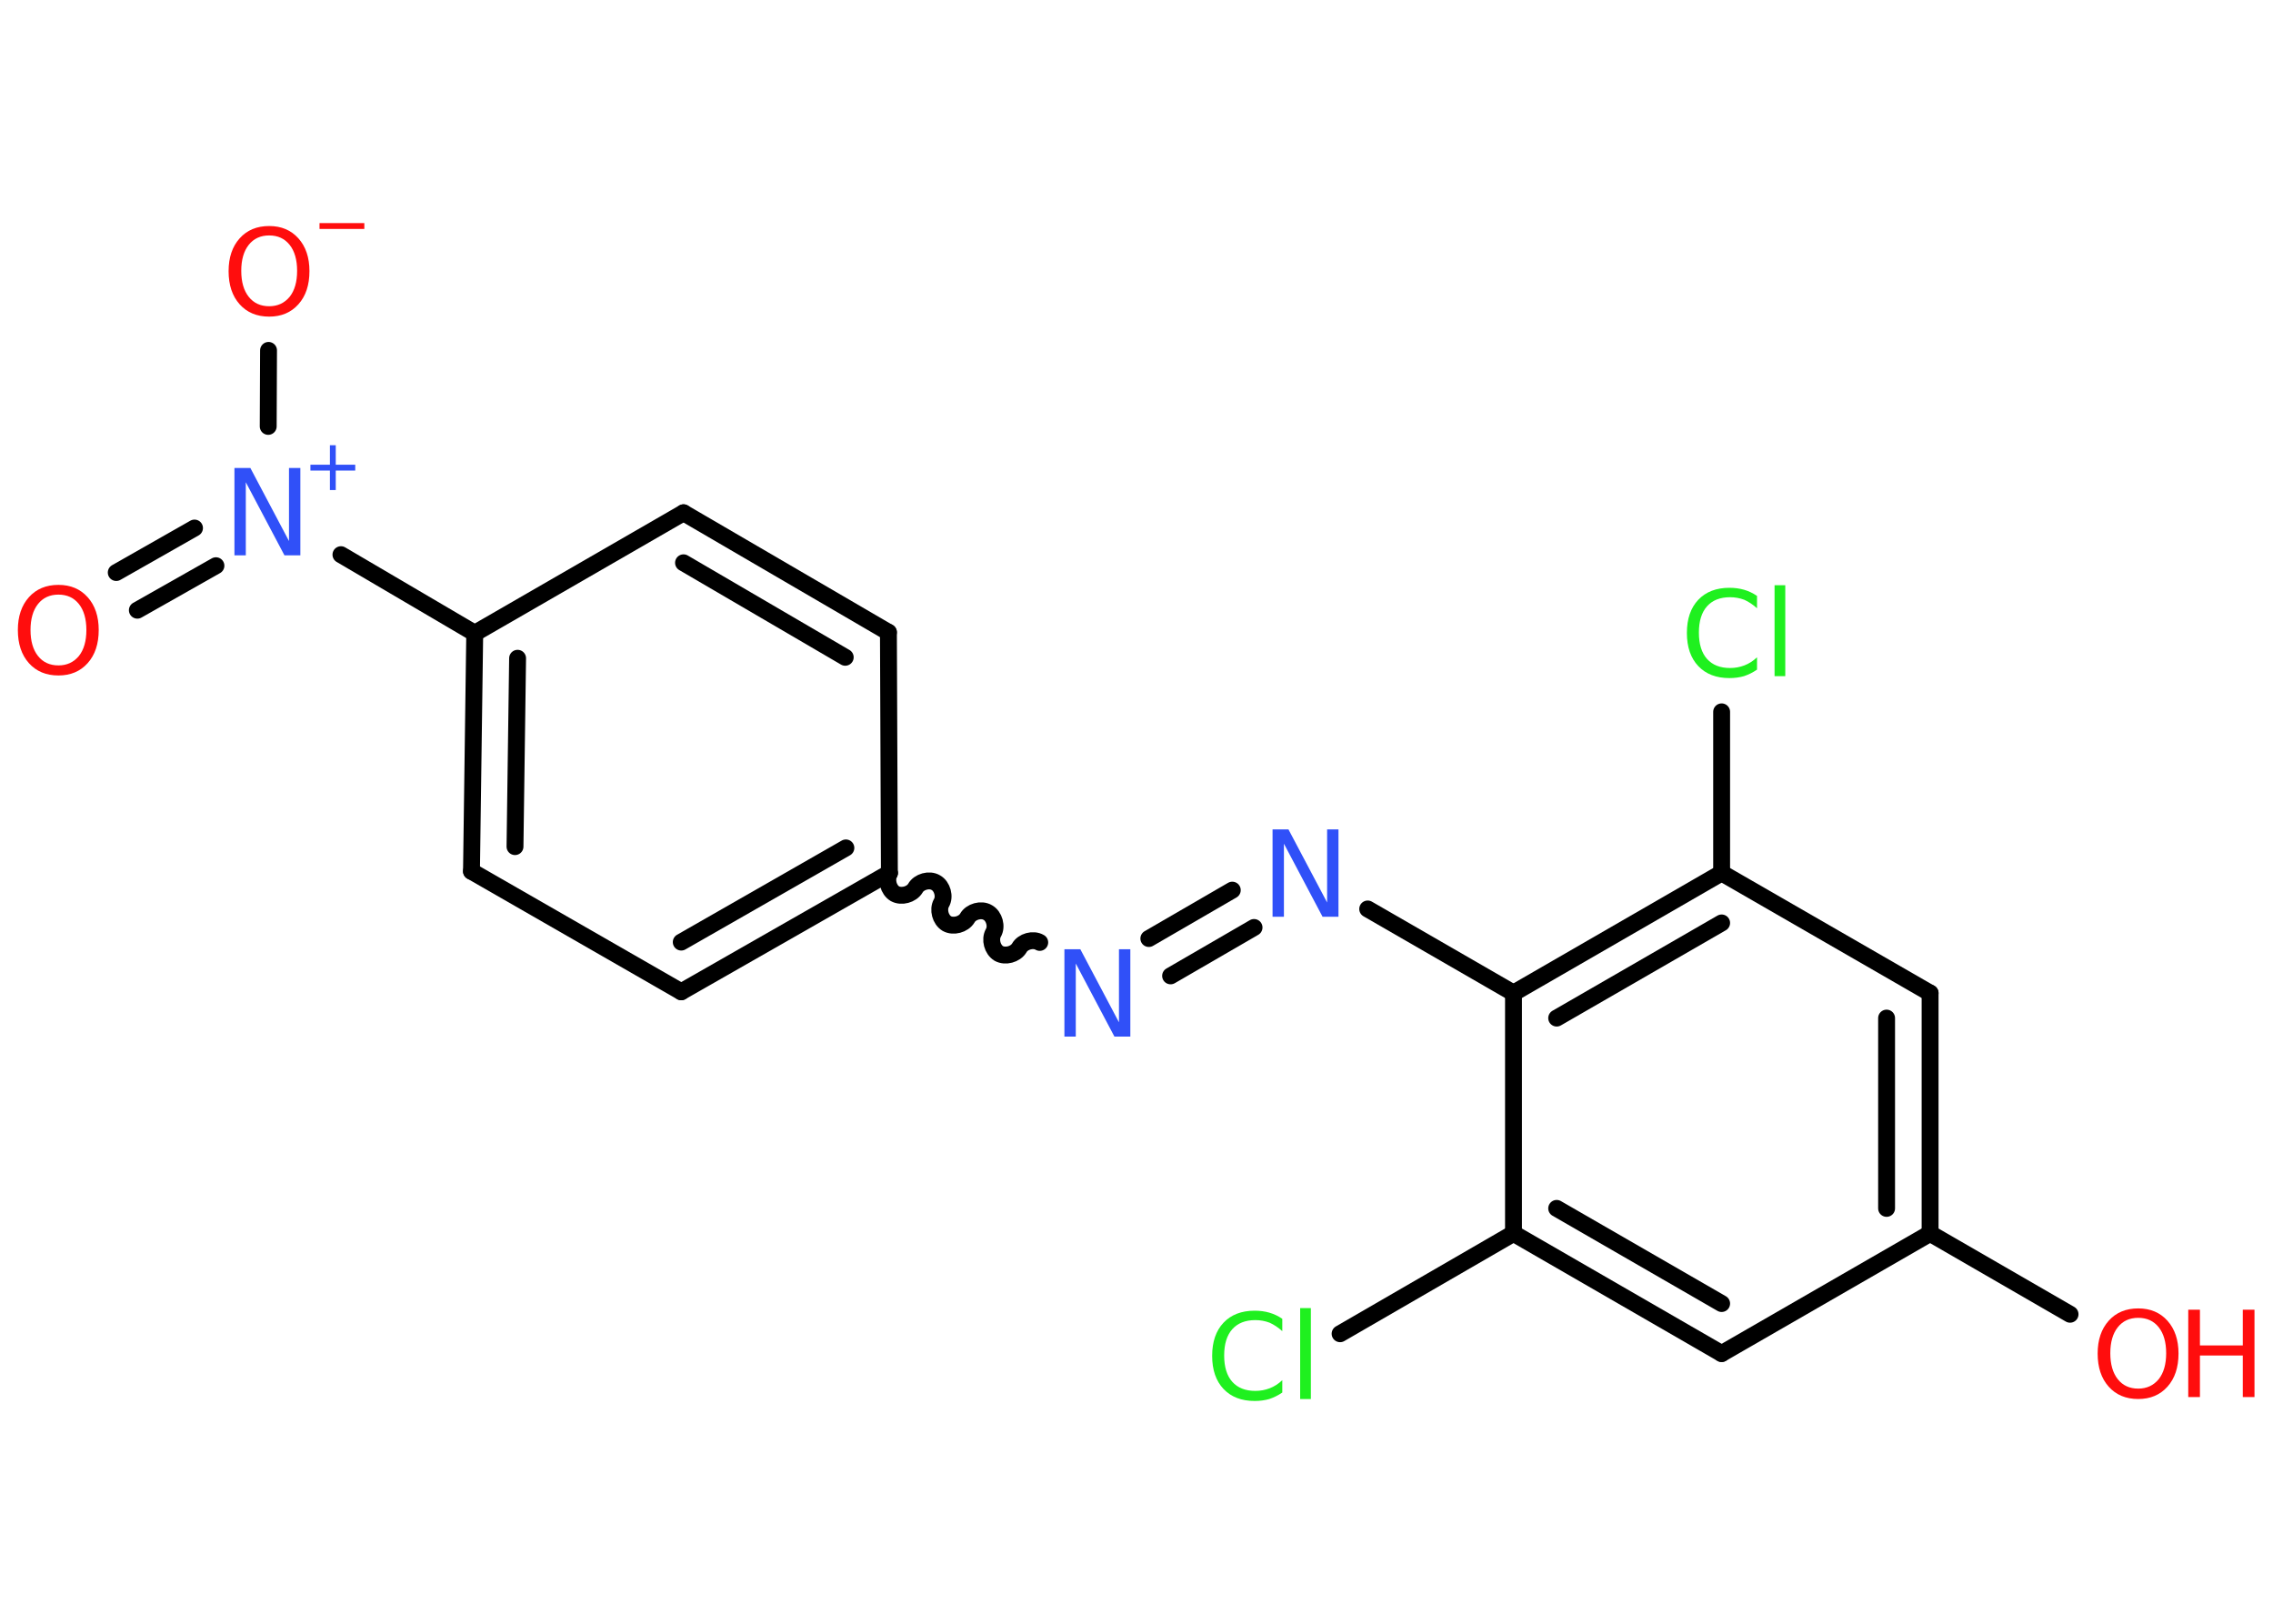 <?xml version='1.0' encoding='UTF-8'?>
<!DOCTYPE svg PUBLIC "-//W3C//DTD SVG 1.1//EN" "http://www.w3.org/Graphics/SVG/1.1/DTD/svg11.dtd">
<svg version='1.2' xmlns='http://www.w3.org/2000/svg' xmlns:xlink='http://www.w3.org/1999/xlink' width='70.0mm' height='50.0mm' viewBox='0 0 70.0 50.0'>
  <desc>Generated by the Chemistry Development Kit (http://github.com/cdk)</desc>
  <g stroke-linecap='round' stroke-linejoin='round' stroke='#000000' stroke-width='.52' fill='#FF0D0D'>
    <rect x='.0' y='.0' width='70.0' height='50.0' fill='#FFFFFF' stroke='none'/>
    <g id='mol1' class='mol'>
      <g id='mol1bnd1' class='bond'>
        <line x1='3.58' y1='17.63' x2='5.99' y2='16.26'/>
        <line x1='4.23' y1='18.79' x2='6.65' y2='17.42'/>
      </g>
      <line id='mol1bnd2' class='bond' x1='8.26' y1='13.13' x2='8.27' y2='10.79'/>
      <line id='mol1bnd3' class='bond' x1='10.5' y1='17.08' x2='14.62' y2='19.5'/>
      <g id='mol1bnd4' class='bond'>
        <line x1='14.62' y1='19.5' x2='14.52' y2='26.83'/>
        <line x1='15.94' y1='20.27' x2='15.86' y2='26.07'/>
      </g>
      <line id='mol1bnd5' class='bond' x1='14.52' y1='26.83' x2='20.98' y2='30.54'/>
      <g id='mol1bnd6' class='bond'>
        <line x1='20.98' y1='30.54' x2='27.39' y2='26.88'/>
        <line x1='20.98' y1='29.01' x2='26.05' y2='26.11'/>
      </g>
      <path id='mol1bnd7' class='bond' d='M32.02 29.02c-.2 -.12 -.52 -.03 -.63 .17c-.12 .2 -.43 .28 -.63 .17c-.2 -.12 -.28 -.43 -.17 -.63c.12 -.2 .03 -.52 -.17 -.63c-.2 -.12 -.52 -.03 -.63 .17c-.12 .2 -.43 .28 -.63 .17c-.2 -.12 -.28 -.43 -.17 -.63c.12 -.2 .03 -.52 -.17 -.63c-.2 -.12 -.52 -.03 -.63 .17c-.12 .2 -.43 .28 -.63 .17c-.2 -.12 -.28 -.43 -.17 -.63' fill='none' stroke='#000000' stroke-width='.52'/>
      <g id='mol1bnd8' class='bond'>
        <line x1='35.38' y1='28.9' x2='37.95' y2='27.41'/>
        <line x1='36.05' y1='30.05' x2='38.62' y2='28.56'/>
      </g>
      <line id='mol1bnd9' class='bond' x1='42.12' y1='27.99' x2='46.61' y2='30.58'/>
      <g id='mol1bnd10' class='bond'>
        <line x1='53.02' y1='26.88' x2='46.61' y2='30.58'/>
        <line x1='53.02' y1='28.42' x2='47.94' y2='31.35'/>
      </g>
      <line id='mol1bnd11' class='bond' x1='53.02' y1='26.88' x2='53.02' y2='21.92'/>
      <line id='mol1bnd12' class='bond' x1='53.02' y1='26.88' x2='59.44' y2='30.58'/>
      <g id='mol1bnd13' class='bond'>
        <line x1='59.44' y1='37.98' x2='59.44' y2='30.58'/>
        <line x1='58.1' y1='37.21' x2='58.1' y2='31.35'/>
      </g>
      <line id='mol1bnd14' class='bond' x1='59.44' y1='37.98' x2='63.75' y2='40.47'/>
      <line id='mol1bnd15' class='bond' x1='59.44' y1='37.98' x2='53.02' y2='41.68'/>
      <g id='mol1bnd16' class='bond'>
        <line x1='46.61' y1='37.98' x2='53.02' y2='41.68'/>
        <line x1='47.94' y1='37.21' x2='53.02' y2='40.14'/>
      </g>
      <line id='mol1bnd17' class='bond' x1='46.61' y1='30.58' x2='46.61' y2='37.98'/>
      <line id='mol1bnd18' class='bond' x1='46.61' y1='37.98' x2='41.27' y2='41.07'/>
      <line id='mol1bnd19' class='bond' x1='27.39' y1='26.88' x2='27.36' y2='19.47'/>
      <g id='mol1bnd20' class='bond'>
        <line x1='27.36' y1='19.47' x2='21.05' y2='15.79'/>
        <line x1='26.03' y1='20.24' x2='21.05' y2='17.33'/>
      </g>
      <line id='mol1bnd21' class='bond' x1='14.62' y1='19.5' x2='21.05' y2='15.79'/>
      <path id='mol1atm1' class='atom' d='M1.8 18.31q-.4 .0 -.63 .29q-.23 .29 -.23 .8q.0 .51 .23 .8q.23 .29 .63 .29q.39 .0 .63 -.29q.23 -.29 .23 -.8q.0 -.51 -.23 -.8q-.23 -.29 -.63 -.29zM1.8 18.01q.56 .0 .9 .38q.34 .38 .34 1.01q.0 .64 -.34 1.02q-.34 .38 -.9 .38q-.57 .0 -.91 -.38q-.34 -.38 -.34 -1.02q.0 -.63 .34 -1.01q.34 -.38 .91 -.38z' stroke='none'/>
      <g id='mol1atm2' class='atom'>
        <path d='M7.22 14.41h.49l1.19 2.25v-2.25h.35v2.69h-.49l-1.19 -2.25v2.25h-.35v-2.69z' stroke='none' fill='#3050F8'/>
        <path d='M10.34 13.71v.6h.6v.18h-.6v.6h-.18v-.6h-.6v-.18h.6v-.6h.18z' stroke='none' fill='#3050F8'/>
      </g>
      <g id='mol1atm3' class='atom'>
        <path d='M8.29 7.25q-.4 .0 -.63 .29q-.23 .29 -.23 .8q.0 .51 .23 .8q.23 .29 .63 .29q.39 .0 .63 -.29q.23 -.29 .23 -.8q.0 -.51 -.23 -.8q-.23 -.29 -.63 -.29zM8.29 6.96q.56 .0 .9 .38q.34 .38 .34 1.01q.0 .64 -.34 1.02q-.34 .38 -.9 .38q-.57 .0 -.91 -.38q-.34 -.38 -.34 -1.02q.0 -.63 .34 -1.01q.34 -.38 .91 -.38z' stroke='none'/>
        <path d='M9.84 6.87h1.38v.18h-1.38v-.18z' stroke='none'/>
      </g>
      <path id='mol1atm8' class='atom' d='M32.78 29.23h.49l1.19 2.25v-2.25h.35v2.69h-.49l-1.19 -2.25v2.25h-.35v-2.69z' stroke='none' fill='#3050F8'/>
      <path id='mol1atm9' class='atom' d='M39.19 25.54h.49l1.19 2.25v-2.25h.35v2.69h-.49l-1.19 -2.25v2.25h-.35v-2.69z' stroke='none' fill='#3050F8'/>
      <path id='mol1atm12' class='atom' d='M54.11 18.34v.39q-.19 -.17 -.39 -.26q-.21 -.08 -.44 -.08q-.46 .0 -.71 .28q-.25 .28 -.25 .81q.0 .53 .25 .81q.25 .28 .71 .28q.23 .0 .44 -.08q.21 -.08 .39 -.25v.38q-.19 .13 -.4 .2q-.21 .06 -.45 .06q-.61 .0 -.96 -.37q-.35 -.37 -.35 -1.02q.0 -.65 .35 -1.02q.35 -.37 .96 -.37q.24 .0 .45 .06q.21 .06 .4 .19zM54.65 18.02h.33v2.8h-.33v-2.8z' stroke='none' fill='#1FF01F'/>
      <g id='mol1atm15' class='atom'>
        <path d='M65.85 40.58q-.4 .0 -.63 .29q-.23 .29 -.23 .8q.0 .51 .23 .8q.23 .29 .63 .29q.39 .0 .63 -.29q.23 -.29 .23 -.8q.0 -.51 -.23 -.8q-.23 -.29 -.63 -.29zM65.85 40.29q.56 .0 .9 .38q.34 .38 .34 1.01q.0 .64 -.34 1.02q-.34 .38 -.9 .38q-.57 .0 -.91 -.38q-.34 -.38 -.34 -1.02q.0 -.63 .34 -1.01q.34 -.38 .91 -.38z' stroke='none'/>
        <path d='M67.39 40.33h.36v1.1h1.32v-1.1h.36v2.69h-.36v-1.28h-1.32v1.28h-.36v-2.69z' stroke='none'/>
      </g>
      <path id='mol1atm18' class='atom' d='M39.49 40.6v.39q-.19 -.17 -.39 -.26q-.21 -.08 -.44 -.08q-.46 .0 -.71 .28q-.25 .28 -.25 .81q.0 .53 .25 .81q.25 .28 .71 .28q.23 .0 .44 -.08q.21 -.08 .39 -.25v.38q-.19 .13 -.4 .2q-.21 .06 -.45 .06q-.61 .0 -.96 -.37q-.35 -.37 -.35 -1.02q.0 -.65 .35 -1.02q.35 -.37 .96 -.37q.24 .0 .45 .06q.21 .06 .4 .19zM40.04 40.28h.33v2.8h-.33v-2.8z' stroke='none' fill='#1FF01F'/>
    </g>
  </g>
</svg>
